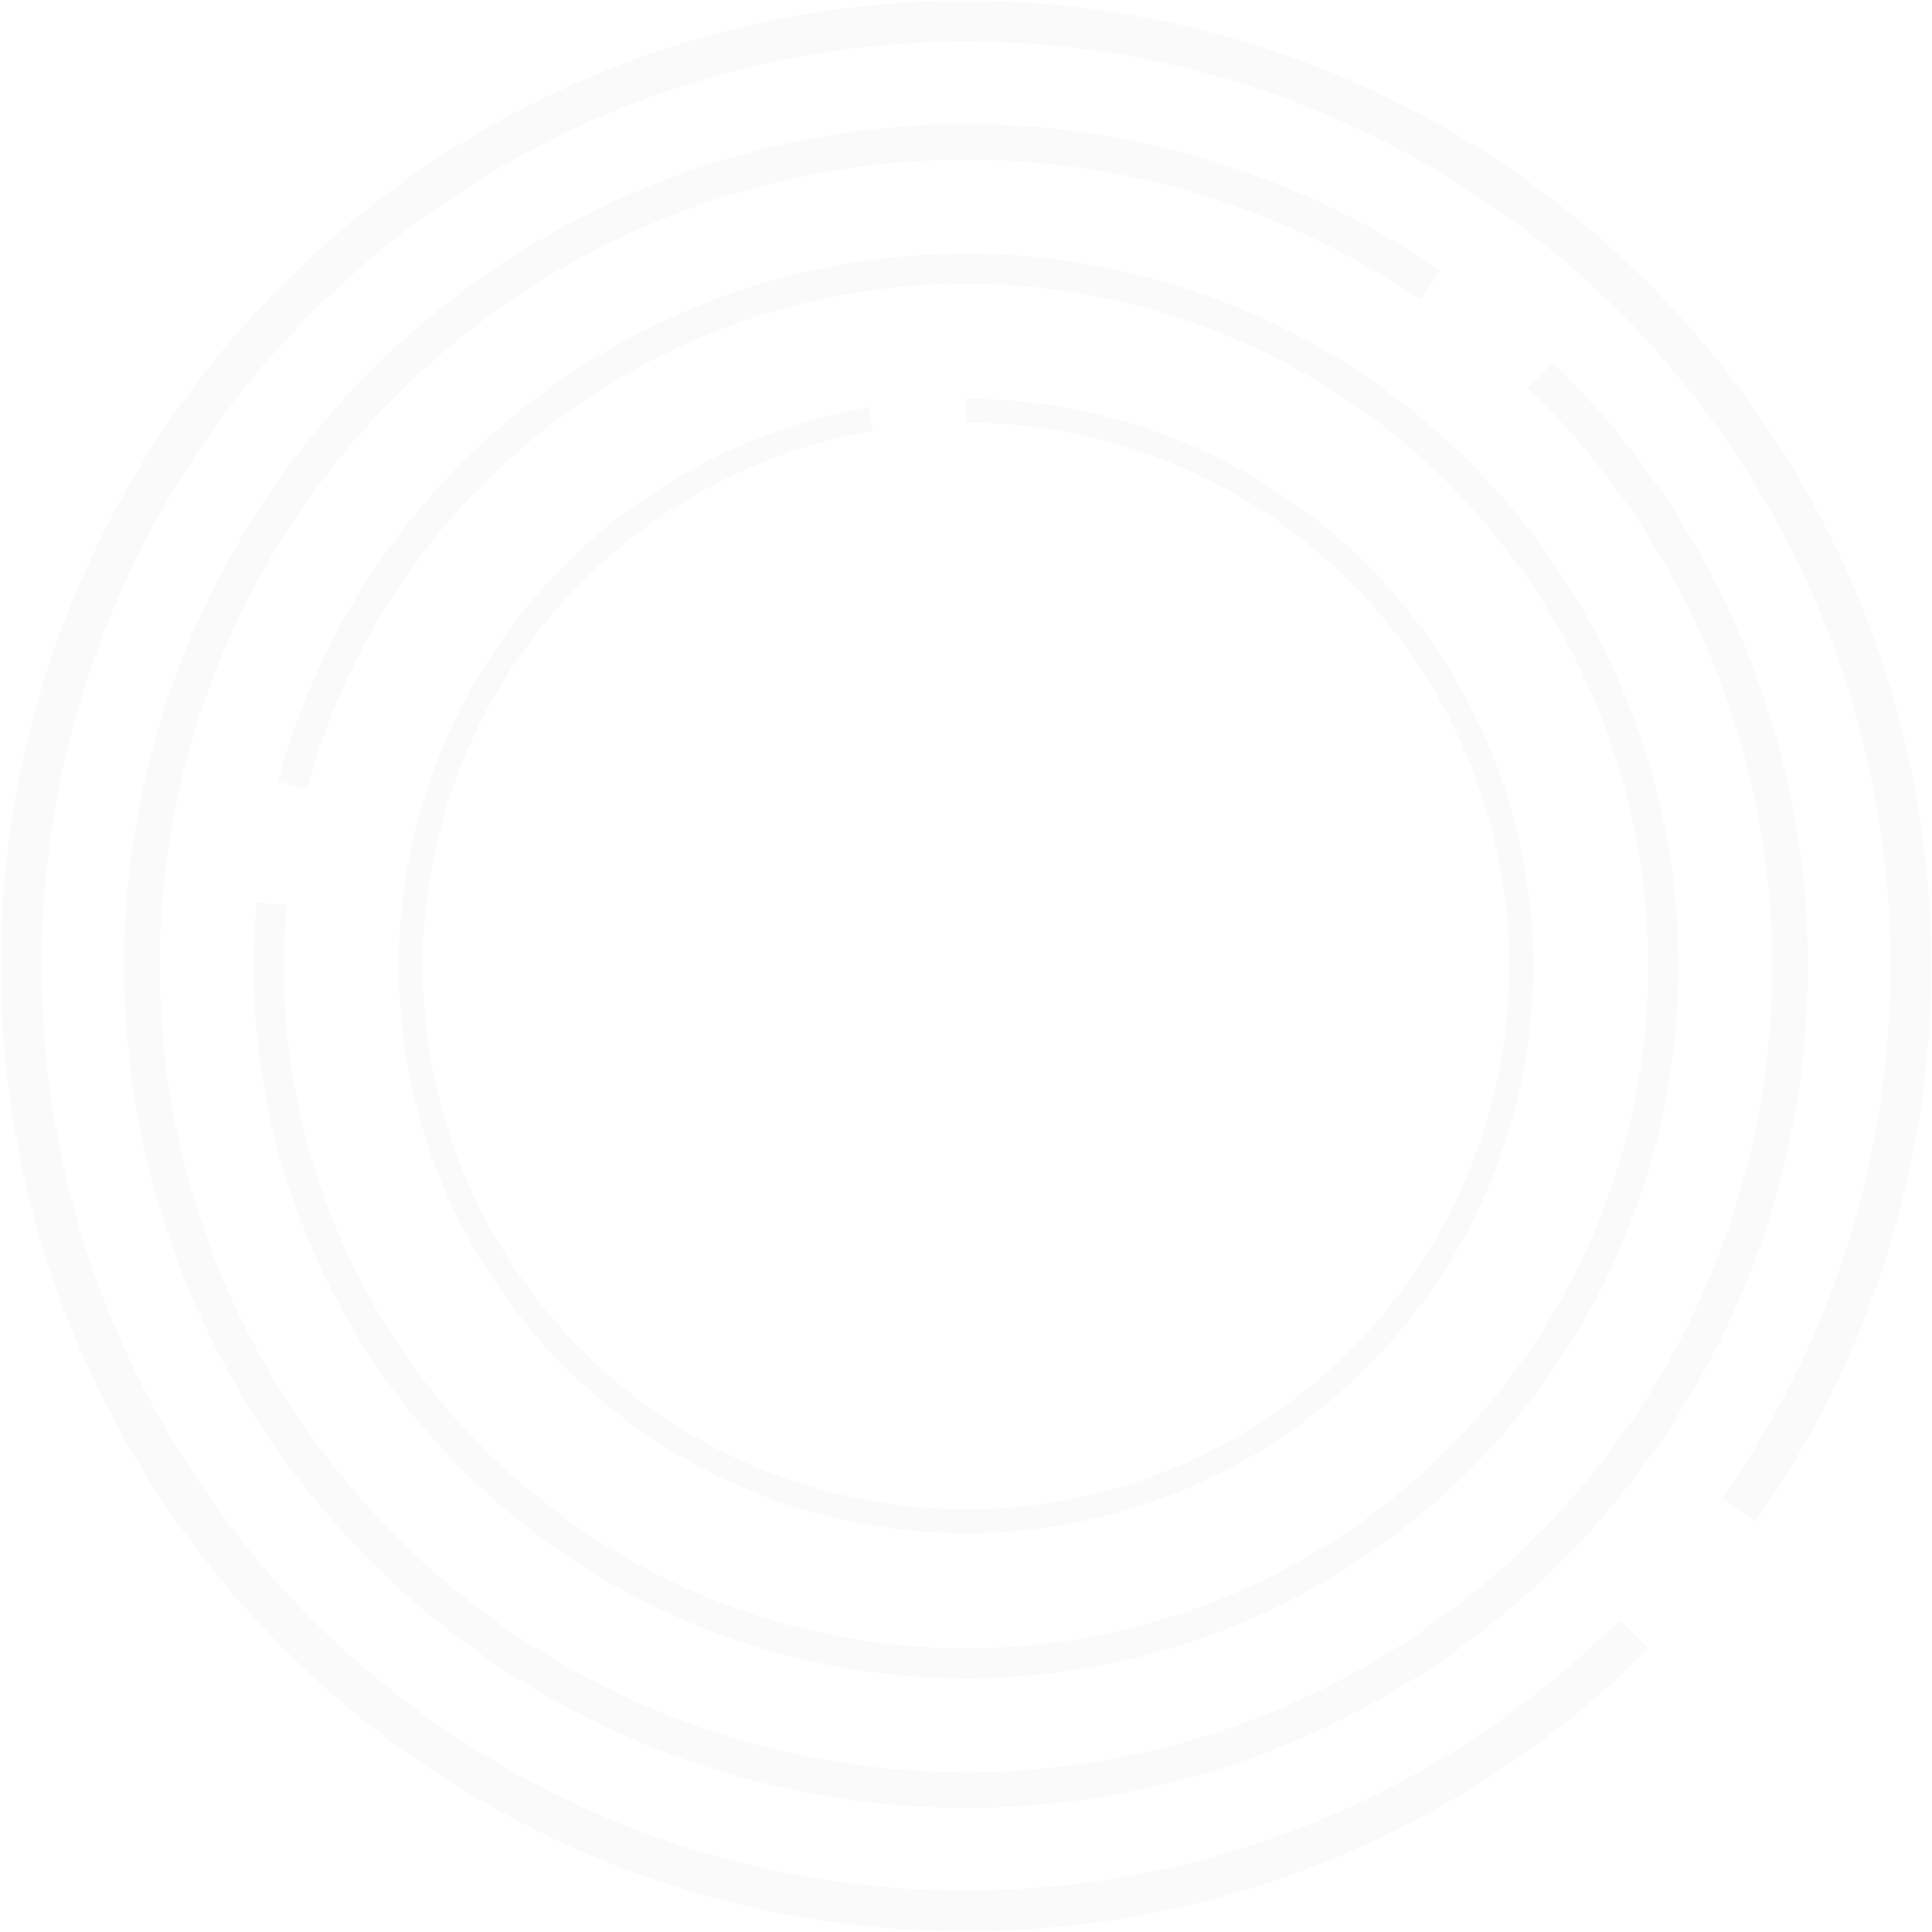 <svg width="1007" height="1007" viewBox="0 0 1007 1007" fill="none" xmlns="http://www.w3.org/2000/svg">
<path d="M859.25 859.25C767.551 950.949 643.986 1003.7 514.335 1006.49C384.684 1009.28 258.961 961.904 163.399 874.239C67.837 786.574 9.817 665.395 1.443 535.984C-6.93 406.574 34.991 278.928 118.459 179.679C201.928 80.431 320.496 17.246 449.426 3.308C578.356 -10.63 707.689 25.755 810.44 104.872C913.19 183.989 981.422 299.727 1000.9 427.937C1020.38 556.147 989.595 686.927 914.976 792.989L897.602 780.767C969.071 679.182 998.553 553.925 979.899 431.127C961.244 308.33 895.893 197.479 797.48 121.703C699.068 45.926 575.196 11.077 451.709 24.427C328.223 37.776 214.66 98.293 134.716 193.352C54.772 288.41 14.621 410.666 22.641 534.613C30.661 658.56 86.231 774.623 177.759 858.586C269.286 942.549 389.7 987.928 513.877 985.253C638.055 982.578 756.403 932.057 844.23 844.23L859.25 859.25Z" fill="#D7D7D7" fill-opacity="0.12"/>
<path d="M809.348 188.853C890.451 267.689 937.981 374.797 942.02 487.83C946.059 600.864 906.296 711.091 831.026 795.514C755.756 879.938 650.794 932.036 538.039 940.938C425.285 949.841 313.447 914.861 225.861 843.296C138.275 771.732 81.705 669.11 67.955 556.844C54.205 444.577 84.337 331.337 152.064 240.75C219.79 150.164 319.88 89.228 431.451 70.656C543.021 52.084 657.454 77.312 750.873 141.075L740.428 156.377C650.954 95.306 541.353 71.144 434.493 88.931C327.633 106.719 231.769 165.082 166.902 251.844C102.035 338.606 73.175 447.065 86.345 554.592C99.514 662.118 153.695 760.407 237.583 828.95C321.472 897.493 428.587 930.996 536.581 922.469C644.575 913.942 745.105 864.044 817.197 783.185C889.289 702.326 927.374 596.753 923.505 488.492C919.637 380.231 874.114 277.645 796.434 202.138L809.348 188.853Z" fill="#D7D7D7" fill-opacity="0.12"/>
<path d="M144.848 407.399C169.619 314.952 229.131 235.641 310.967 186.013C392.802 136.385 490.641 120.274 584.069 141.041C677.497 161.808 759.297 217.85 812.403 297.473C865.509 377.095 885.818 474.149 869.093 568.385C852.369 662.62 799.902 746.758 722.64 803.243C645.378 859.729 549.288 884.198 454.42 871.547C359.552 858.896 273.233 810.101 213.473 735.343C153.713 660.585 125.128 565.638 133.682 470.313L149.297 471.714C141.103 563.015 168.481 653.952 225.718 725.554C282.955 797.156 365.63 843.891 456.492 856.008C547.355 868.125 639.387 844.688 713.387 790.588C787.387 736.487 837.639 655.902 853.657 565.645C869.676 475.389 850.224 382.432 799.361 306.171C748.497 229.91 670.15 176.235 580.667 156.345C491.184 136.455 397.476 151.885 319.096 199.418C240.715 246.951 183.716 322.913 159.991 411.457L144.848 407.399Z" fill="#D7D7D7" fill-opacity="0.12"/>
<path d="M503.501 207.841C579.71 207.84 652.976 237.268 708.012 289.983C763.049 342.698 795.604 414.629 798.886 490.768C802.167 566.907 775.922 641.372 725.626 698.628C675.329 755.883 604.867 791.505 528.94 798.063C453.013 804.62 377.487 781.606 318.119 733.822C258.751 686.037 220.127 617.174 210.307 541.6C200.486 466.026 220.226 389.579 265.41 328.208C310.593 266.838 377.729 225.284 452.81 212.218L454.95 224.517C383.039 237.031 318.738 276.83 275.462 335.609C232.187 394.389 213.279 467.608 222.686 539.992C232.092 612.375 269.085 678.33 325.946 724.097C382.807 769.864 455.145 791.906 527.866 785.626C600.587 779.345 668.075 745.227 716.247 690.389C764.42 635.551 789.557 564.23 786.414 491.306C783.271 418.382 752.09 349.488 699.378 298.998C646.665 248.509 576.492 220.324 503.501 220.324L503.501 207.841Z" fill="#D7D7D7" fill-opacity="0.12"/>
</svg>
